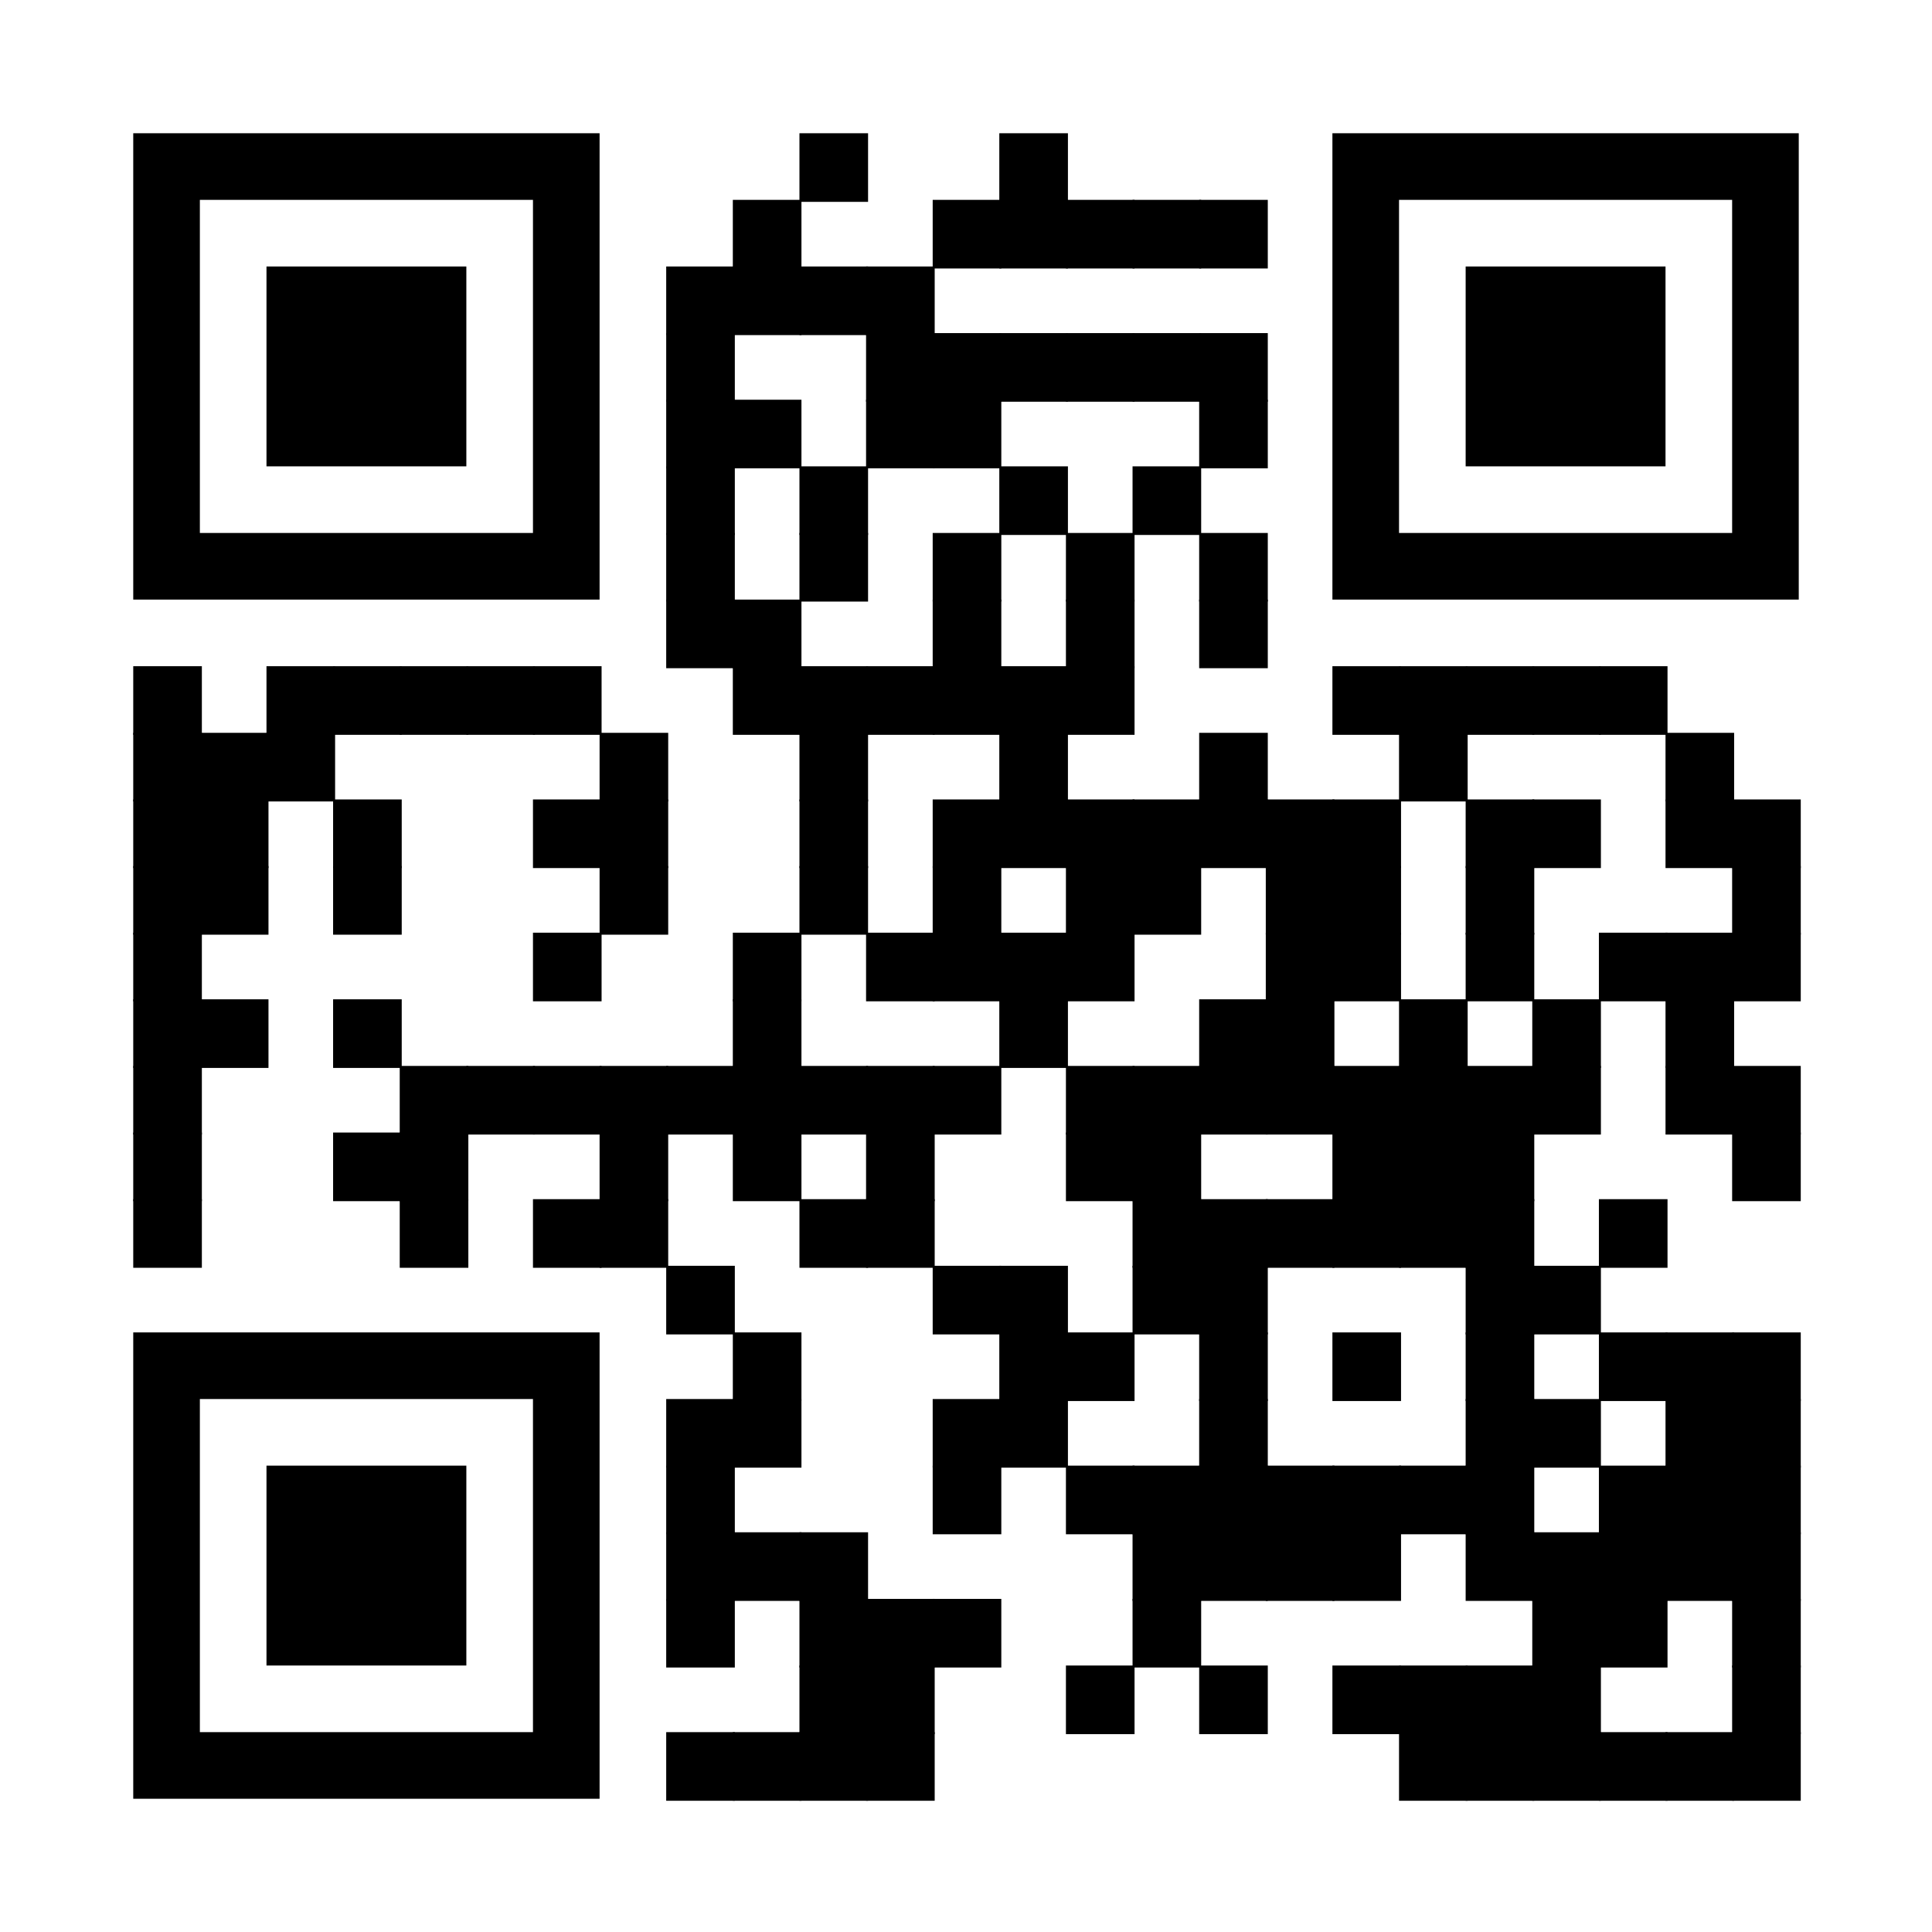 <?xml version="1.0" encoding="utf-8"?>
<svg xmlns="http://www.w3.org/2000/svg" xmlns:xlink="http://www.w3.org/1999/xlink" xml:space="preserve" width="696" height="696" viewBox="0 0 696 696"><rect width="696" height="696" fill="#ffffff" x="0" y="0"/><g fill="#000000">
<g transform="translate(288,48) scale(4.12)"><rect width="6" height="6"/></g>
  <g transform="translate(360,48) scale(4.12)"><rect width="6" height="6"/></g>
  <g transform="translate(264,72) scale(4.12)"><rect width="6" height="6"/></g>
  <g transform="translate(336,72) scale(4.12)"><rect width="6" height="6"/></g>
  <g transform="translate(360,72) scale(4.12)"><rect width="6" height="6"/></g>
  <g transform="translate(384,72) scale(4.12)"><rect width="6" height="6"/></g>
  <g transform="translate(408,72) scale(4.12)"><rect width="6" height="6"/></g>
  <g transform="translate(432,72) scale(4.12)"><rect width="6" height="6"/></g>
  <g transform="translate(240,96) scale(4.12)"><rect width="6" height="6"/></g>
  <g transform="translate(264,96) scale(4.12)"><rect width="6" height="6"/></g>
  <g transform="translate(288,96) scale(4.12)"><rect width="6" height="6"/></g>
  <g transform="translate(312,96) scale(4.12)"><rect width="6" height="6"/></g>
  <g transform="translate(240,120) scale(4.12)"><rect width="6" height="6"/></g>
  <g transform="translate(312,120) scale(4.12)"><rect width="6" height="6"/></g>
  <g transform="translate(336,120) scale(4.12)"><rect width="6" height="6"/></g>
  <g transform="translate(360,120) scale(4.12)"><rect width="6" height="6"/></g>
  <g transform="translate(384,120) scale(4.12)"><rect width="6" height="6"/></g>
  <g transform="translate(408,120) scale(4.12)"><rect width="6" height="6"/></g>
  <g transform="translate(432,120) scale(4.12)"><rect width="6" height="6"/></g>
  <g transform="translate(240,144) scale(4.12)"><rect width="6" height="6"/></g>
  <g transform="translate(264,144) scale(4.12)"><rect width="6" height="6"/></g>
  <g transform="translate(312,144) scale(4.12)"><rect width="6" height="6"/></g>
  <g transform="translate(336,144) scale(4.12)"><rect width="6" height="6"/></g>
  <g transform="translate(432,144) scale(4.12)"><rect width="6" height="6"/></g>
  <g transform="translate(240,168) scale(4.12)"><rect width="6" height="6"/></g>
  <g transform="translate(288,168) scale(4.12)"><rect width="6" height="6"/></g>
  <g transform="translate(360,168) scale(4.12)"><rect width="6" height="6"/></g>
  <g transform="translate(408,168) scale(4.12)"><rect width="6" height="6"/></g>
  <g transform="translate(240,192) scale(4.12)"><rect width="6" height="6"/></g>
  <g transform="translate(288,192) scale(4.12)"><rect width="6" height="6"/></g>
  <g transform="translate(336,192) scale(4.12)"><rect width="6" height="6"/></g>
  <g transform="translate(384,192) scale(4.12)"><rect width="6" height="6"/></g>
  <g transform="translate(432,192) scale(4.12)"><rect width="6" height="6"/></g>
  <g transform="translate(240,216) scale(4.12)"><rect width="6" height="6"/></g>
  <g transform="translate(264,216) scale(4.12)"><rect width="6" height="6"/></g>
  <g transform="translate(336,216) scale(4.12)"><rect width="6" height="6"/></g>
  <g transform="translate(384,216) scale(4.12)"><rect width="6" height="6"/></g>
  <g transform="translate(432,216) scale(4.12)"><rect width="6" height="6"/></g>
  <g transform="translate(48,240) scale(4.12)"><rect width="6" height="6"/></g>
  <g transform="translate(96,240) scale(4.12)"><rect width="6" height="6"/></g>
  <g transform="translate(120,240) scale(4.12)"><rect width="6" height="6"/></g>
  <g transform="translate(144,240) scale(4.12)"><rect width="6" height="6"/></g>
  <g transform="translate(168,240) scale(4.12)"><rect width="6" height="6"/></g>
  <g transform="translate(192,240) scale(4.12)"><rect width="6" height="6"/></g>
  <g transform="translate(264,240) scale(4.12)"><rect width="6" height="6"/></g>
  <g transform="translate(288,240) scale(4.12)"><rect width="6" height="6"/></g>
  <g transform="translate(312,240) scale(4.12)"><rect width="6" height="6"/></g>
  <g transform="translate(336,240) scale(4.12)"><rect width="6" height="6"/></g>
  <g transform="translate(360,240) scale(4.12)"><rect width="6" height="6"/></g>
  <g transform="translate(384,240) scale(4.12)"><rect width="6" height="6"/></g>
  <g transform="translate(480,240) scale(4.12)"><rect width="6" height="6"/></g>
  <g transform="translate(504,240) scale(4.12)"><rect width="6" height="6"/></g>
  <g transform="translate(528,240) scale(4.12)"><rect width="6" height="6"/></g>
  <g transform="translate(552,240) scale(4.12)"><rect width="6" height="6"/></g>
  <g transform="translate(576,240) scale(4.12)"><rect width="6" height="6"/></g>
  <g transform="translate(48,264) scale(4.12)"><rect width="6" height="6"/></g>
  <g transform="translate(72,264) scale(4.12)"><rect width="6" height="6"/></g>
  <g transform="translate(96,264) scale(4.12)"><rect width="6" height="6"/></g>
  <g transform="translate(216,264) scale(4.12)"><rect width="6" height="6"/></g>
  <g transform="translate(288,264) scale(4.12)"><rect width="6" height="6"/></g>
  <g transform="translate(360,264) scale(4.12)"><rect width="6" height="6"/></g>
  <g transform="translate(432,264) scale(4.12)"><rect width="6" height="6"/></g>
  <g transform="translate(504,264) scale(4.12)"><rect width="6" height="6"/></g>
  <g transform="translate(600,264) scale(4.12)"><rect width="6" height="6"/></g>
  <g transform="translate(48,288) scale(4.12)"><rect width="6" height="6"/></g>
  <g transform="translate(72,288) scale(4.12)"><rect width="6" height="6"/></g>
  <g transform="translate(120,288) scale(4.12)"><rect width="6" height="6"/></g>
  <g transform="translate(192,288) scale(4.12)"><rect width="6" height="6"/></g>
  <g transform="translate(216,288) scale(4.12)"><rect width="6" height="6"/></g>
  <g transform="translate(288,288) scale(4.12)"><rect width="6" height="6"/></g>
  <g transform="translate(336,288) scale(4.12)"><rect width="6" height="6"/></g>
  <g transform="translate(360,288) scale(4.12)"><rect width="6" height="6"/></g>
  <g transform="translate(384,288) scale(4.12)"><rect width="6" height="6"/></g>
  <g transform="translate(408,288) scale(4.12)"><rect width="6" height="6"/></g>
  <g transform="translate(432,288) scale(4.12)"><rect width="6" height="6"/></g>
  <g transform="translate(456,288) scale(4.12)"><rect width="6" height="6"/></g>
  <g transform="translate(480,288) scale(4.12)"><rect width="6" height="6"/></g>
  <g transform="translate(528,288) scale(4.12)"><rect width="6" height="6"/></g>
  <g transform="translate(552,288) scale(4.12)"><rect width="6" height="6"/></g>
  <g transform="translate(600,288) scale(4.12)"><rect width="6" height="6"/></g>
  <g transform="translate(624,288) scale(4.12)"><rect width="6" height="6"/></g>
  <g transform="translate(48,312) scale(4.12)"><rect width="6" height="6"/></g>
  <g transform="translate(72,312) scale(4.12)"><rect width="6" height="6"/></g>
  <g transform="translate(120,312) scale(4.12)"><rect width="6" height="6"/></g>
  <g transform="translate(216,312) scale(4.12)"><rect width="6" height="6"/></g>
  <g transform="translate(288,312) scale(4.12)"><rect width="6" height="6"/></g>
  <g transform="translate(336,312) scale(4.12)"><rect width="6" height="6"/></g>
  <g transform="translate(384,312) scale(4.12)"><rect width="6" height="6"/></g>
  <g transform="translate(408,312) scale(4.12)"><rect width="6" height="6"/></g>
  <g transform="translate(456,312) scale(4.12)"><rect width="6" height="6"/></g>
  <g transform="translate(480,312) scale(4.12)"><rect width="6" height="6"/></g>
  <g transform="translate(528,312) scale(4.12)"><rect width="6" height="6"/></g>
  <g transform="translate(624,312) scale(4.12)"><rect width="6" height="6"/></g>
  <g transform="translate(48,336) scale(4.12)"><rect width="6" height="6"/></g>
  <g transform="translate(192,336) scale(4.12)"><rect width="6" height="6"/></g>
  <g transform="translate(264,336) scale(4.12)"><rect width="6" height="6"/></g>
  <g transform="translate(312,336) scale(4.12)"><rect width="6" height="6"/></g>
  <g transform="translate(336,336) scale(4.12)"><rect width="6" height="6"/></g>
  <g transform="translate(360,336) scale(4.12)"><rect width="6" height="6"/></g>
  <g transform="translate(384,336) scale(4.12)"><rect width="6" height="6"/></g>
  <g transform="translate(456,336) scale(4.12)"><rect width="6" height="6"/></g>
  <g transform="translate(480,336) scale(4.12)"><rect width="6" height="6"/></g>
  <g transform="translate(528,336) scale(4.12)"><rect width="6" height="6"/></g>
  <g transform="translate(576,336) scale(4.12)"><rect width="6" height="6"/></g>
  <g transform="translate(600,336) scale(4.12)"><rect width="6" height="6"/></g>
  <g transform="translate(624,336) scale(4.12)"><rect width="6" height="6"/></g>
  <g transform="translate(48,360) scale(4.12)"><rect width="6" height="6"/></g>
  <g transform="translate(72,360) scale(4.12)"><rect width="6" height="6"/></g>
  <g transform="translate(120,360) scale(4.12)"><rect width="6" height="6"/></g>
  <g transform="translate(264,360) scale(4.12)"><rect width="6" height="6"/></g>
  <g transform="translate(360,360) scale(4.12)"><rect width="6" height="6"/></g>
  <g transform="translate(432,360) scale(4.12)"><rect width="6" height="6"/></g>
  <g transform="translate(456,360) scale(4.12)"><rect width="6" height="6"/></g>
  <g transform="translate(504,360) scale(4.12)"><rect width="6" height="6"/></g>
  <g transform="translate(552,360) scale(4.12)"><rect width="6" height="6"/></g>
  <g transform="translate(600,360) scale(4.12)"><rect width="6" height="6"/></g>
  <g transform="translate(48,384) scale(4.12)"><rect width="6" height="6"/></g>
  <g transform="translate(144,384) scale(4.12)"><rect width="6" height="6"/></g>
  <g transform="translate(168,384) scale(4.12)"><rect width="6" height="6"/></g>
  <g transform="translate(192,384) scale(4.12)"><rect width="6" height="6"/></g>
  <g transform="translate(216,384) scale(4.12)"><rect width="6" height="6"/></g>
  <g transform="translate(240,384) scale(4.12)"><rect width="6" height="6"/></g>
  <g transform="translate(264,384) scale(4.12)"><rect width="6" height="6"/></g>
  <g transform="translate(288,384) scale(4.12)"><rect width="6" height="6"/></g>
  <g transform="translate(312,384) scale(4.12)"><rect width="6" height="6"/></g>
  <g transform="translate(336,384) scale(4.12)"><rect width="6" height="6"/></g>
  <g transform="translate(384,384) scale(4.12)"><rect width="6" height="6"/></g>
  <g transform="translate(408,384) scale(4.12)"><rect width="6" height="6"/></g>
  <g transform="translate(432,384) scale(4.12)"><rect width="6" height="6"/></g>
  <g transform="translate(456,384) scale(4.12)"><rect width="6" height="6"/></g>
  <g transform="translate(480,384) scale(4.12)"><rect width="6" height="6"/></g>
  <g transform="translate(504,384) scale(4.12)"><rect width="6" height="6"/></g>
  <g transform="translate(528,384) scale(4.12)"><rect width="6" height="6"/></g>
  <g transform="translate(552,384) scale(4.12)"><rect width="6" height="6"/></g>
  <g transform="translate(600,384) scale(4.12)"><rect width="6" height="6"/></g>
  <g transform="translate(624,384) scale(4.12)"><rect width="6" height="6"/></g>
  <g transform="translate(48,408) scale(4.12)"><rect width="6" height="6"/></g>
  <g transform="translate(120,408) scale(4.12)"><rect width="6" height="6"/></g>
  <g transform="translate(144,408) scale(4.12)"><rect width="6" height="6"/></g>
  <g transform="translate(216,408) scale(4.12)"><rect width="6" height="6"/></g>
  <g transform="translate(264,408) scale(4.12)"><rect width="6" height="6"/></g>
  <g transform="translate(312,408) scale(4.12)"><rect width="6" height="6"/></g>
  <g transform="translate(384,408) scale(4.12)"><rect width="6" height="6"/></g>
  <g transform="translate(408,408) scale(4.12)"><rect width="6" height="6"/></g>
  <g transform="translate(480,408) scale(4.12)"><rect width="6" height="6"/></g>
  <g transform="translate(504,408) scale(4.12)"><rect width="6" height="6"/></g>
  <g transform="translate(528,408) scale(4.12)"><rect width="6" height="6"/></g>
  <g transform="translate(624,408) scale(4.12)"><rect width="6" height="6"/></g>
  <g transform="translate(48,432) scale(4.12)"><rect width="6" height="6"/></g>
  <g transform="translate(144,432) scale(4.12)"><rect width="6" height="6"/></g>
  <g transform="translate(192,432) scale(4.12)"><rect width="6" height="6"/></g>
  <g transform="translate(216,432) scale(4.12)"><rect width="6" height="6"/></g>
  <g transform="translate(288,432) scale(4.12)"><rect width="6" height="6"/></g>
  <g transform="translate(312,432) scale(4.12)"><rect width="6" height="6"/></g>
  <g transform="translate(408,432) scale(4.12)"><rect width="6" height="6"/></g>
  <g transform="translate(432,432) scale(4.12)"><rect width="6" height="6"/></g>
  <g transform="translate(456,432) scale(4.12)"><rect width="6" height="6"/></g>
  <g transform="translate(480,432) scale(4.12)"><rect width="6" height="6"/></g>
  <g transform="translate(504,432) scale(4.12)"><rect width="6" height="6"/></g>
  <g transform="translate(528,432) scale(4.12)"><rect width="6" height="6"/></g>
  <g transform="translate(576,432) scale(4.12)"><rect width="6" height="6"/></g>
  <g transform="translate(240,456) scale(4.12)"><rect width="6" height="6"/></g>
  <g transform="translate(336,456) scale(4.12)"><rect width="6" height="6"/></g>
  <g transform="translate(360,456) scale(4.12)"><rect width="6" height="6"/></g>
  <g transform="translate(408,456) scale(4.12)"><rect width="6" height="6"/></g>
  <g transform="translate(432,456) scale(4.12)"><rect width="6" height="6"/></g>
  <g transform="translate(528,456) scale(4.12)"><rect width="6" height="6"/></g>
  <g transform="translate(552,456) scale(4.12)"><rect width="6" height="6"/></g>
  <g transform="translate(264,480) scale(4.12)"><rect width="6" height="6"/></g>
  <g transform="translate(360,480) scale(4.12)"><rect width="6" height="6"/></g>
  <g transform="translate(384,480) scale(4.12)"><rect width="6" height="6"/></g>
  <g transform="translate(432,480) scale(4.12)"><rect width="6" height="6"/></g>
  <g transform="translate(480,480) scale(4.12)"><rect width="6" height="6"/></g>
  <g transform="translate(528,480) scale(4.12)"><rect width="6" height="6"/></g>
  <g transform="translate(576,480) scale(4.12)"><rect width="6" height="6"/></g>
  <g transform="translate(600,480) scale(4.12)"><rect width="6" height="6"/></g>
  <g transform="translate(624,480) scale(4.12)"><rect width="6" height="6"/></g>
  <g transform="translate(240,504) scale(4.12)"><rect width="6" height="6"/></g>
  <g transform="translate(264,504) scale(4.12)"><rect width="6" height="6"/></g>
  <g transform="translate(336,504) scale(4.12)"><rect width="6" height="6"/></g>
  <g transform="translate(360,504) scale(4.12)"><rect width="6" height="6"/></g>
  <g transform="translate(432,504) scale(4.12)"><rect width="6" height="6"/></g>
  <g transform="translate(528,504) scale(4.12)"><rect width="6" height="6"/></g>
  <g transform="translate(552,504) scale(4.12)"><rect width="6" height="6"/></g>
  <g transform="translate(600,504) scale(4.12)"><rect width="6" height="6"/></g>
  <g transform="translate(624,504) scale(4.12)"><rect width="6" height="6"/></g>
  <g transform="translate(240,528) scale(4.12)"><rect width="6" height="6"/></g>
  <g transform="translate(336,528) scale(4.12)"><rect width="6" height="6"/></g>
  <g transform="translate(384,528) scale(4.12)"><rect width="6" height="6"/></g>
  <g transform="translate(408,528) scale(4.12)"><rect width="6" height="6"/></g>
  <g transform="translate(432,528) scale(4.12)"><rect width="6" height="6"/></g>
  <g transform="translate(456,528) scale(4.12)"><rect width="6" height="6"/></g>
  <g transform="translate(480,528) scale(4.12)"><rect width="6" height="6"/></g>
  <g transform="translate(504,528) scale(4.12)"><rect width="6" height="6"/></g>
  <g transform="translate(528,528) scale(4.12)"><rect width="6" height="6"/></g>
  <g transform="translate(576,528) scale(4.12)"><rect width="6" height="6"/></g>
  <g transform="translate(600,528) scale(4.12)"><rect width="6" height="6"/></g>
  <g transform="translate(624,528) scale(4.12)"><rect width="6" height="6"/></g>
  <g transform="translate(240,552) scale(4.12)"><rect width="6" height="6"/></g>
  <g transform="translate(264,552) scale(4.12)"><rect width="6" height="6"/></g>
  <g transform="translate(288,552) scale(4.12)"><rect width="6" height="6"/></g>
  <g transform="translate(408,552) scale(4.12)"><rect width="6" height="6"/></g>
  <g transform="translate(432,552) scale(4.12)"><rect width="6" height="6"/></g>
  <g transform="translate(456,552) scale(4.12)"><rect width="6" height="6"/></g>
  <g transform="translate(480,552) scale(4.12)"><rect width="6" height="6"/></g>
  <g transform="translate(528,552) scale(4.12)"><rect width="6" height="6"/></g>
  <g transform="translate(552,552) scale(4.12)"><rect width="6" height="6"/></g>
  <g transform="translate(576,552) scale(4.12)"><rect width="6" height="6"/></g>
  <g transform="translate(600,552) scale(4.12)"><rect width="6" height="6"/></g>
  <g transform="translate(624,552) scale(4.12)"><rect width="6" height="6"/></g>
  <g transform="translate(240,576) scale(4.12)"><rect width="6" height="6"/></g>
  <g transform="translate(288,576) scale(4.12)"><rect width="6" height="6"/></g>
  <g transform="translate(312,576) scale(4.12)"><rect width="6" height="6"/></g>
  <g transform="translate(336,576) scale(4.12)"><rect width="6" height="6"/></g>
  <g transform="translate(408,576) scale(4.12)"><rect width="6" height="6"/></g>
  <g transform="translate(552,576) scale(4.12)"><rect width="6" height="6"/></g>
  <g transform="translate(576,576) scale(4.12)"><rect width="6" height="6"/></g>
  <g transform="translate(624,576) scale(4.12)"><rect width="6" height="6"/></g>
  <g transform="translate(288,600) scale(4.12)"><rect width="6" height="6"/></g>
  <g transform="translate(312,600) scale(4.12)"><rect width="6" height="6"/></g>
  <g transform="translate(384,600) scale(4.12)"><rect width="6" height="6"/></g>
  <g transform="translate(432,600) scale(4.12)"><rect width="6" height="6"/></g>
  <g transform="translate(480,600) scale(4.12)"><rect width="6" height="6"/></g>
  <g transform="translate(504,600) scale(4.12)"><rect width="6" height="6"/></g>
  <g transform="translate(528,600) scale(4.12)"><rect width="6" height="6"/></g>
  <g transform="translate(552,600) scale(4.12)"><rect width="6" height="6"/></g>
  <g transform="translate(624,600) scale(4.12)"><rect width="6" height="6"/></g>
  <g transform="translate(240,624) scale(4.12)"><rect width="6" height="6"/></g>
  <g transform="translate(264,624) scale(4.12)"><rect width="6" height="6"/></g>
  <g transform="translate(288,624) scale(4.12)"><rect width="6" height="6"/></g>
  <g transform="translate(312,624) scale(4.12)"><rect width="6" height="6"/></g>
  <g transform="translate(504,624) scale(4.12)"><rect width="6" height="6"/></g>
  <g transform="translate(528,624) scale(4.12)"><rect width="6" height="6"/></g>
  <g transform="translate(552,624) scale(4.12)"><rect width="6" height="6"/></g>
  <g transform="translate(576,624) scale(4.12)"><rect width="6" height="6"/></g>
  <g transform="translate(600,624) scale(4.12)"><rect width="6" height="6"/></g>
  <g transform="translate(624,624) scale(4.12)"><rect width="6" height="6"/></g>
  <g transform="translate(48,48)"><g transform="scale(12)"><path d="M0,0v14h14V0H0z M12,12H2V2h10V12z"/></g></g>
  <g transform="translate(480,48)"><g transform="scale(12)"><path d="M0,0v14h14V0H0z M12,12H2V2h10V12z"/></g></g>
  <g transform="translate(48,480)"><g transform="scale(12)"><path d="M0,0v14h14V0H0z M12,12H2V2h10V12z"/></g></g>
  <g transform="translate(96,96)"><g transform="scale(12)"><rect width="6" height="6"/></g></g>
  <g transform="translate(528,96)"><g transform="scale(12)"><rect width="6" height="6"/></g></g>
  <g transform="translate(96,528)"><g transform="scale(12)"><rect width="6" height="6"/></g></g>
</g></svg>
